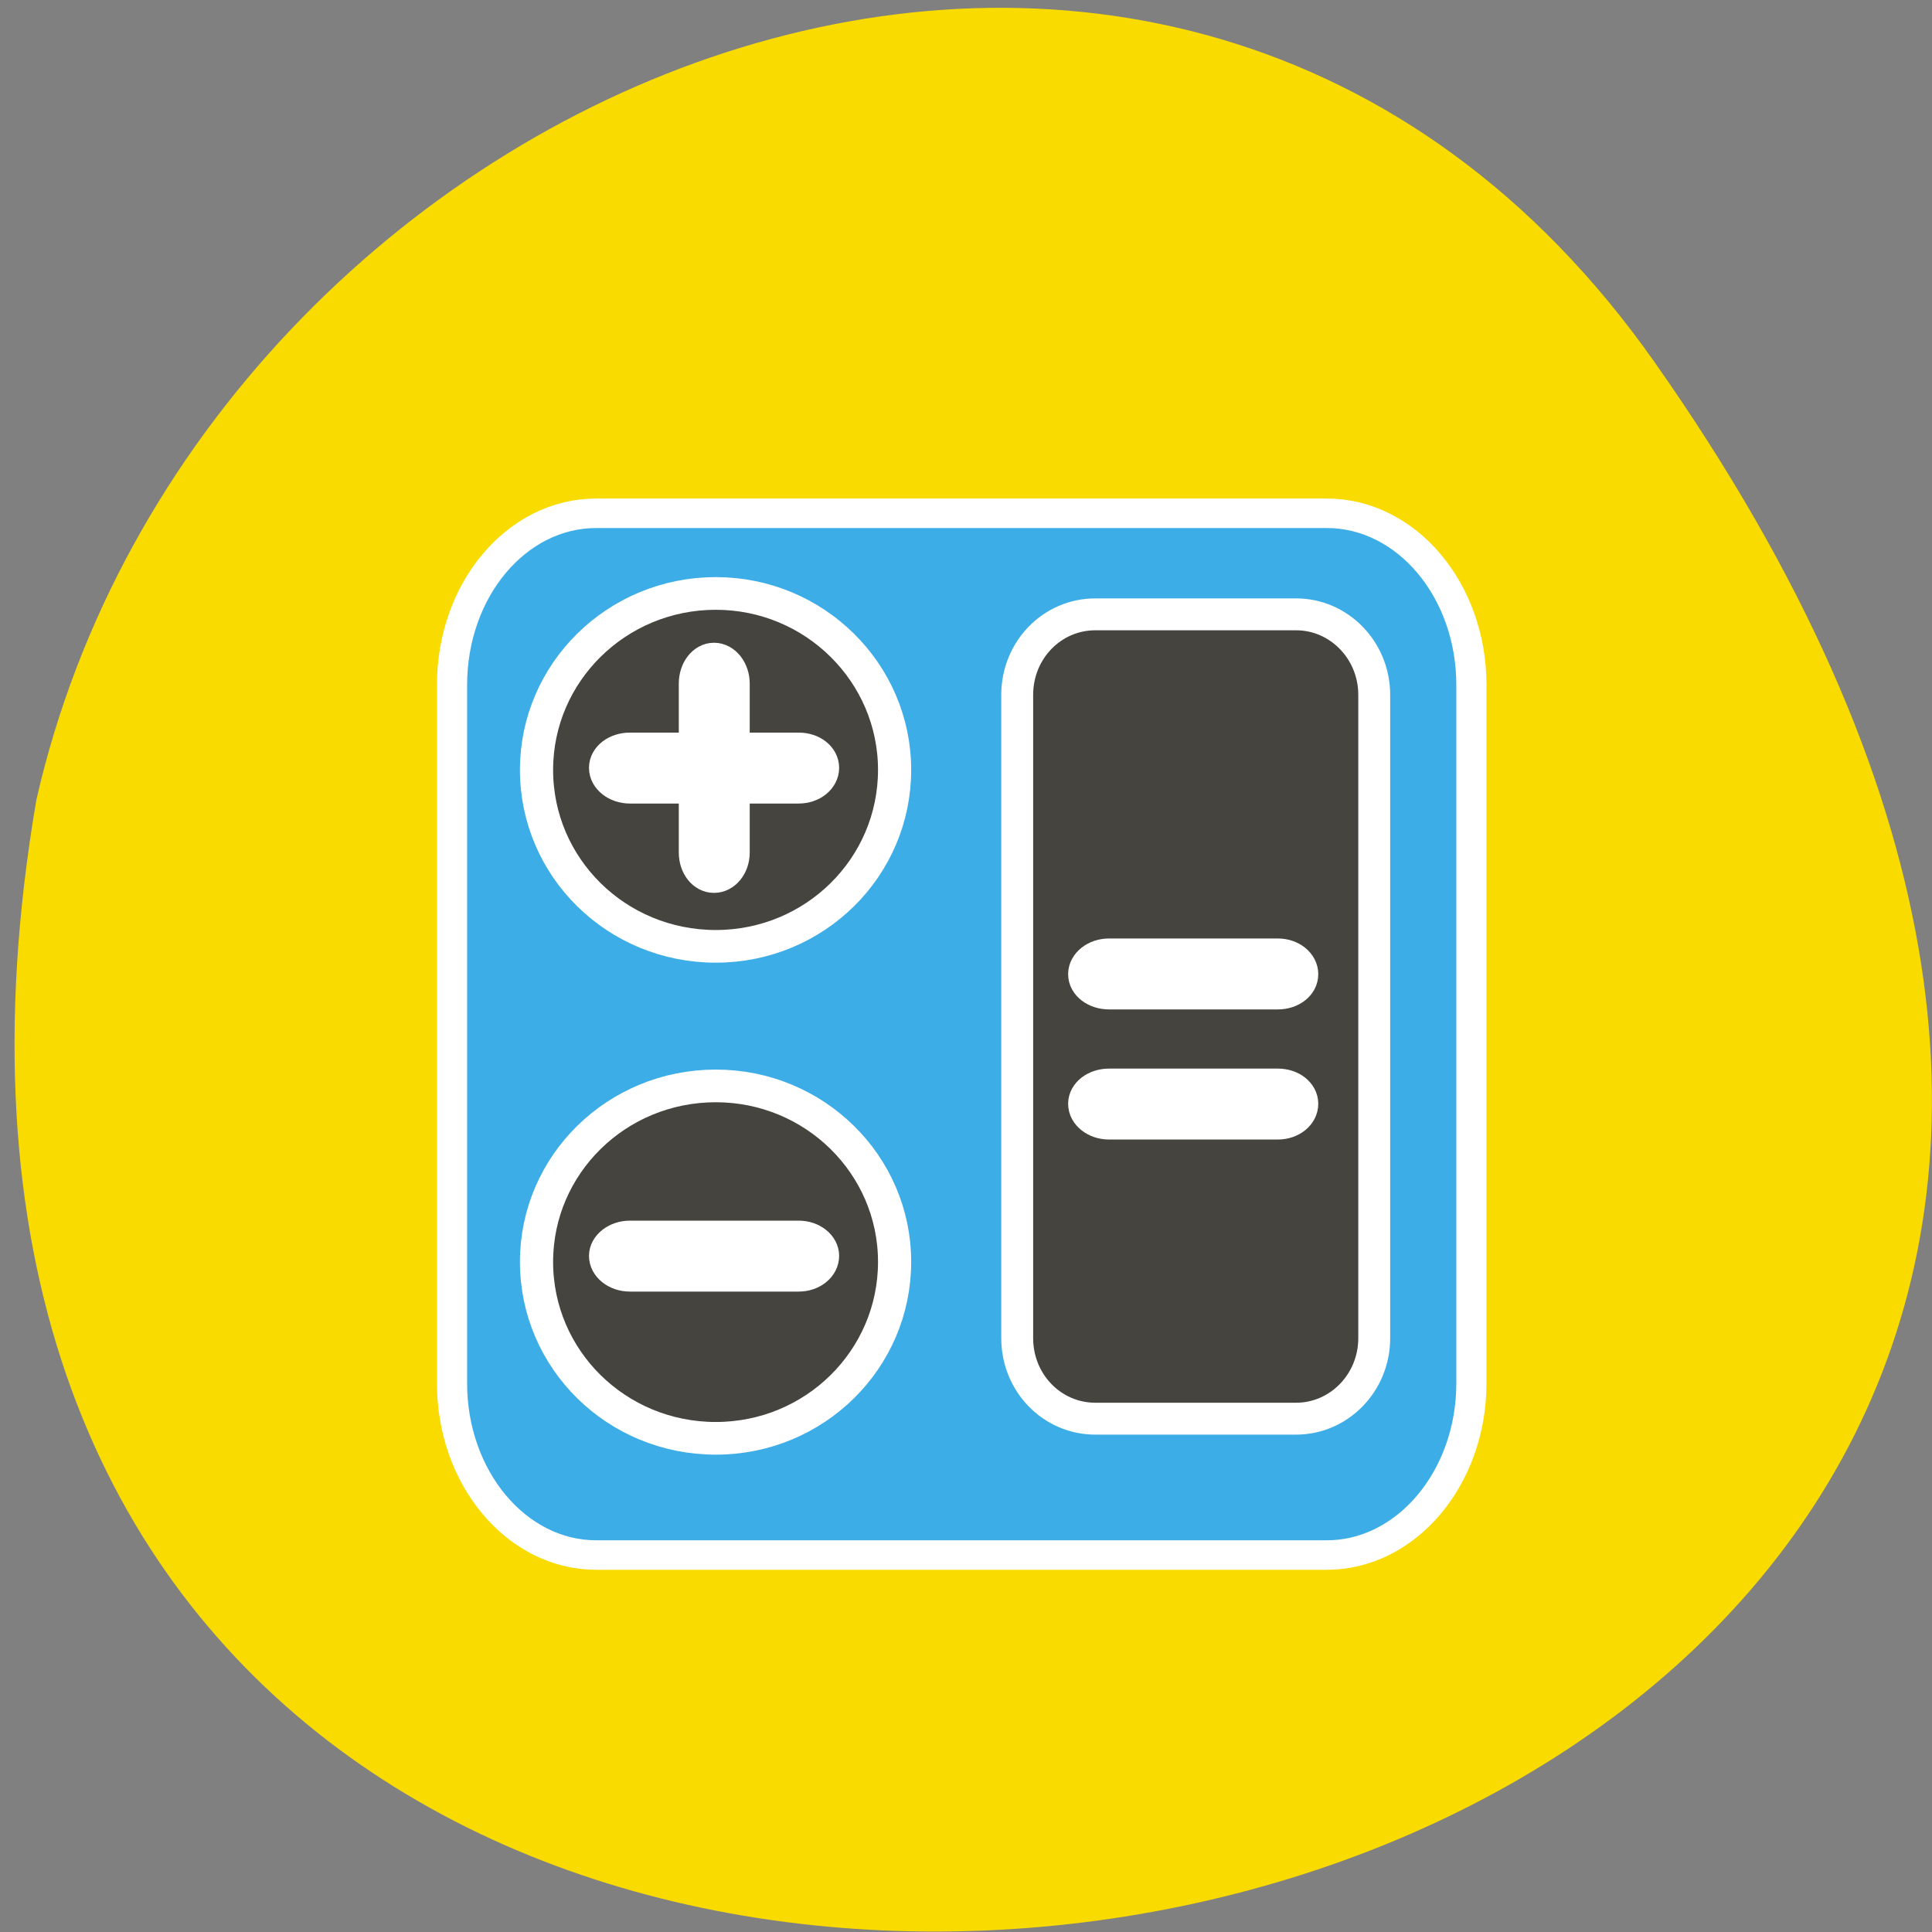 <svg xmlns="http://www.w3.org/2000/svg" viewBox="0 0 16 16"><rect x="0" y="0" width="16" height="16" fill="#808080" stroke="none"/><path d="m 13.703 3 c 9.984 14.188 -15.977 18.703 -13.402 3.625 c 1.363 -5.996 9.406 -9.309 13.402 -3.625" fill="#f9db00"/><g stroke="#fff"><path d="m 57.42 97.38 h 134.43 c 14.688 0 26.628 14.455 26.628 32.32 v 131.44 c 0 17.777 -11.94 32.32 -26.628 32.32 h -134.43 c -14.688 0 -26.542 -14.545 -26.542 -32.32 v -131.44 c 0 -17.867 11.854 -32.32 26.542 -32.32" transform="matrix(0.045 0 0 0.044 2.354 -0.034)" fill="#3dade8" stroke-width="5.551"/><g fill="#45443e"><g stroke-width="4.1"><path d="m 119.01 104.06 c 0 12.249 -9.886 22.14 -22.1 22.14 c -12.27 0 -22.16 -9.894 -22.16 -22.14 c 0 -12.191 9.886 -22.14 22.16 -22.14 c 12.212 0 22.1 9.953 22.1 22.14" transform="matrix(0.067 0 0 0.066 -0.565 -0.492)"/><path d="m 119.01 104.05 c 0 12.249 -9.886 22.14 -22.1 22.14 c -12.27 0 -22.16 -9.894 -22.16 -22.14 c 0 -12.191 9.886 -22.08 22.16 -22.08 c 12.212 0 22.1 9.894 22.1 22.08" transform="matrix(0.067 0 0 0.066 -0.565 3.583)"/></g><path d="m 146.31 82.06 h 26.813 c 5.75 0 10.438 4.813 10.438 10.75 v 85.938 c 0 5.938 -4.688 10.75 -10.438 10.75 h -26.813 c -5.813 0 -10.438 -4.813 -10.438 -10.75 v -85.938 c 0 -5.938 4.625 -10.75 10.438 -10.75" transform="scale(0.062)" stroke-width="4.26"/></g><g fill="#fff" stroke-width="4.287"><g transform="scale(0.062)"><path d="m 84.13 165.19 h 22.563 c 1.813 0 3.25 1.188 3.25 2.563 c 0 1.438 -1.438 2.625 -3.25 2.625 h -22.563 c -1.813 0 -3.313 -1.188 -3.313 -2.625 c 0 -1.375 1.5 -2.563 3.313 -2.563"/><path d="m 84.13 100 h 22.563 c 1.813 0 3.25 1.125 3.25 2.563 c 0 1.438 -1.438 2.625 -3.25 2.625 h -22.563 c -1.813 0 -3.313 -1.188 -3.313 -2.625 c 0 -1.438 1.5 -2.563 3.313 -2.563"/></g><path d="m 91.31 -98 h 22.563 c 1.813 0 3.25 1.188 3.25 2.625 c 0 1.438 -1.438 2.563 -3.25 2.563 h -22.563 c -1.813 0 -3.313 -1.125 -3.313 -2.563 c 0 -1.438 1.5 -2.625 3.313 -2.625" transform="matrix(0 0.062 -0.062 0 0 0)"/><g transform="scale(0.062)"><path d="m 148.13 127.5 h 22.563 c 1.813 0 3.25 1.188 3.25 2.625 c 0 1.438 -1.438 2.563 -3.25 2.563 h -22.563 c -1.813 0 -3.313 -1.125 -3.313 -2.563 c 0 -1.438 1.5 -2.625 3.313 -2.625"/><path d="m 148.13 144.88 h 22.563 c 1.813 0 3.25 1.125 3.25 2.563 c 0 1.438 -1.438 2.625 -3.25 2.625 h -22.563 c -1.813 0 -3.313 -1.188 -3.313 -2.625 c 0 -1.438 1.5 -2.563 3.313 -2.563"/></g></g></g></svg>